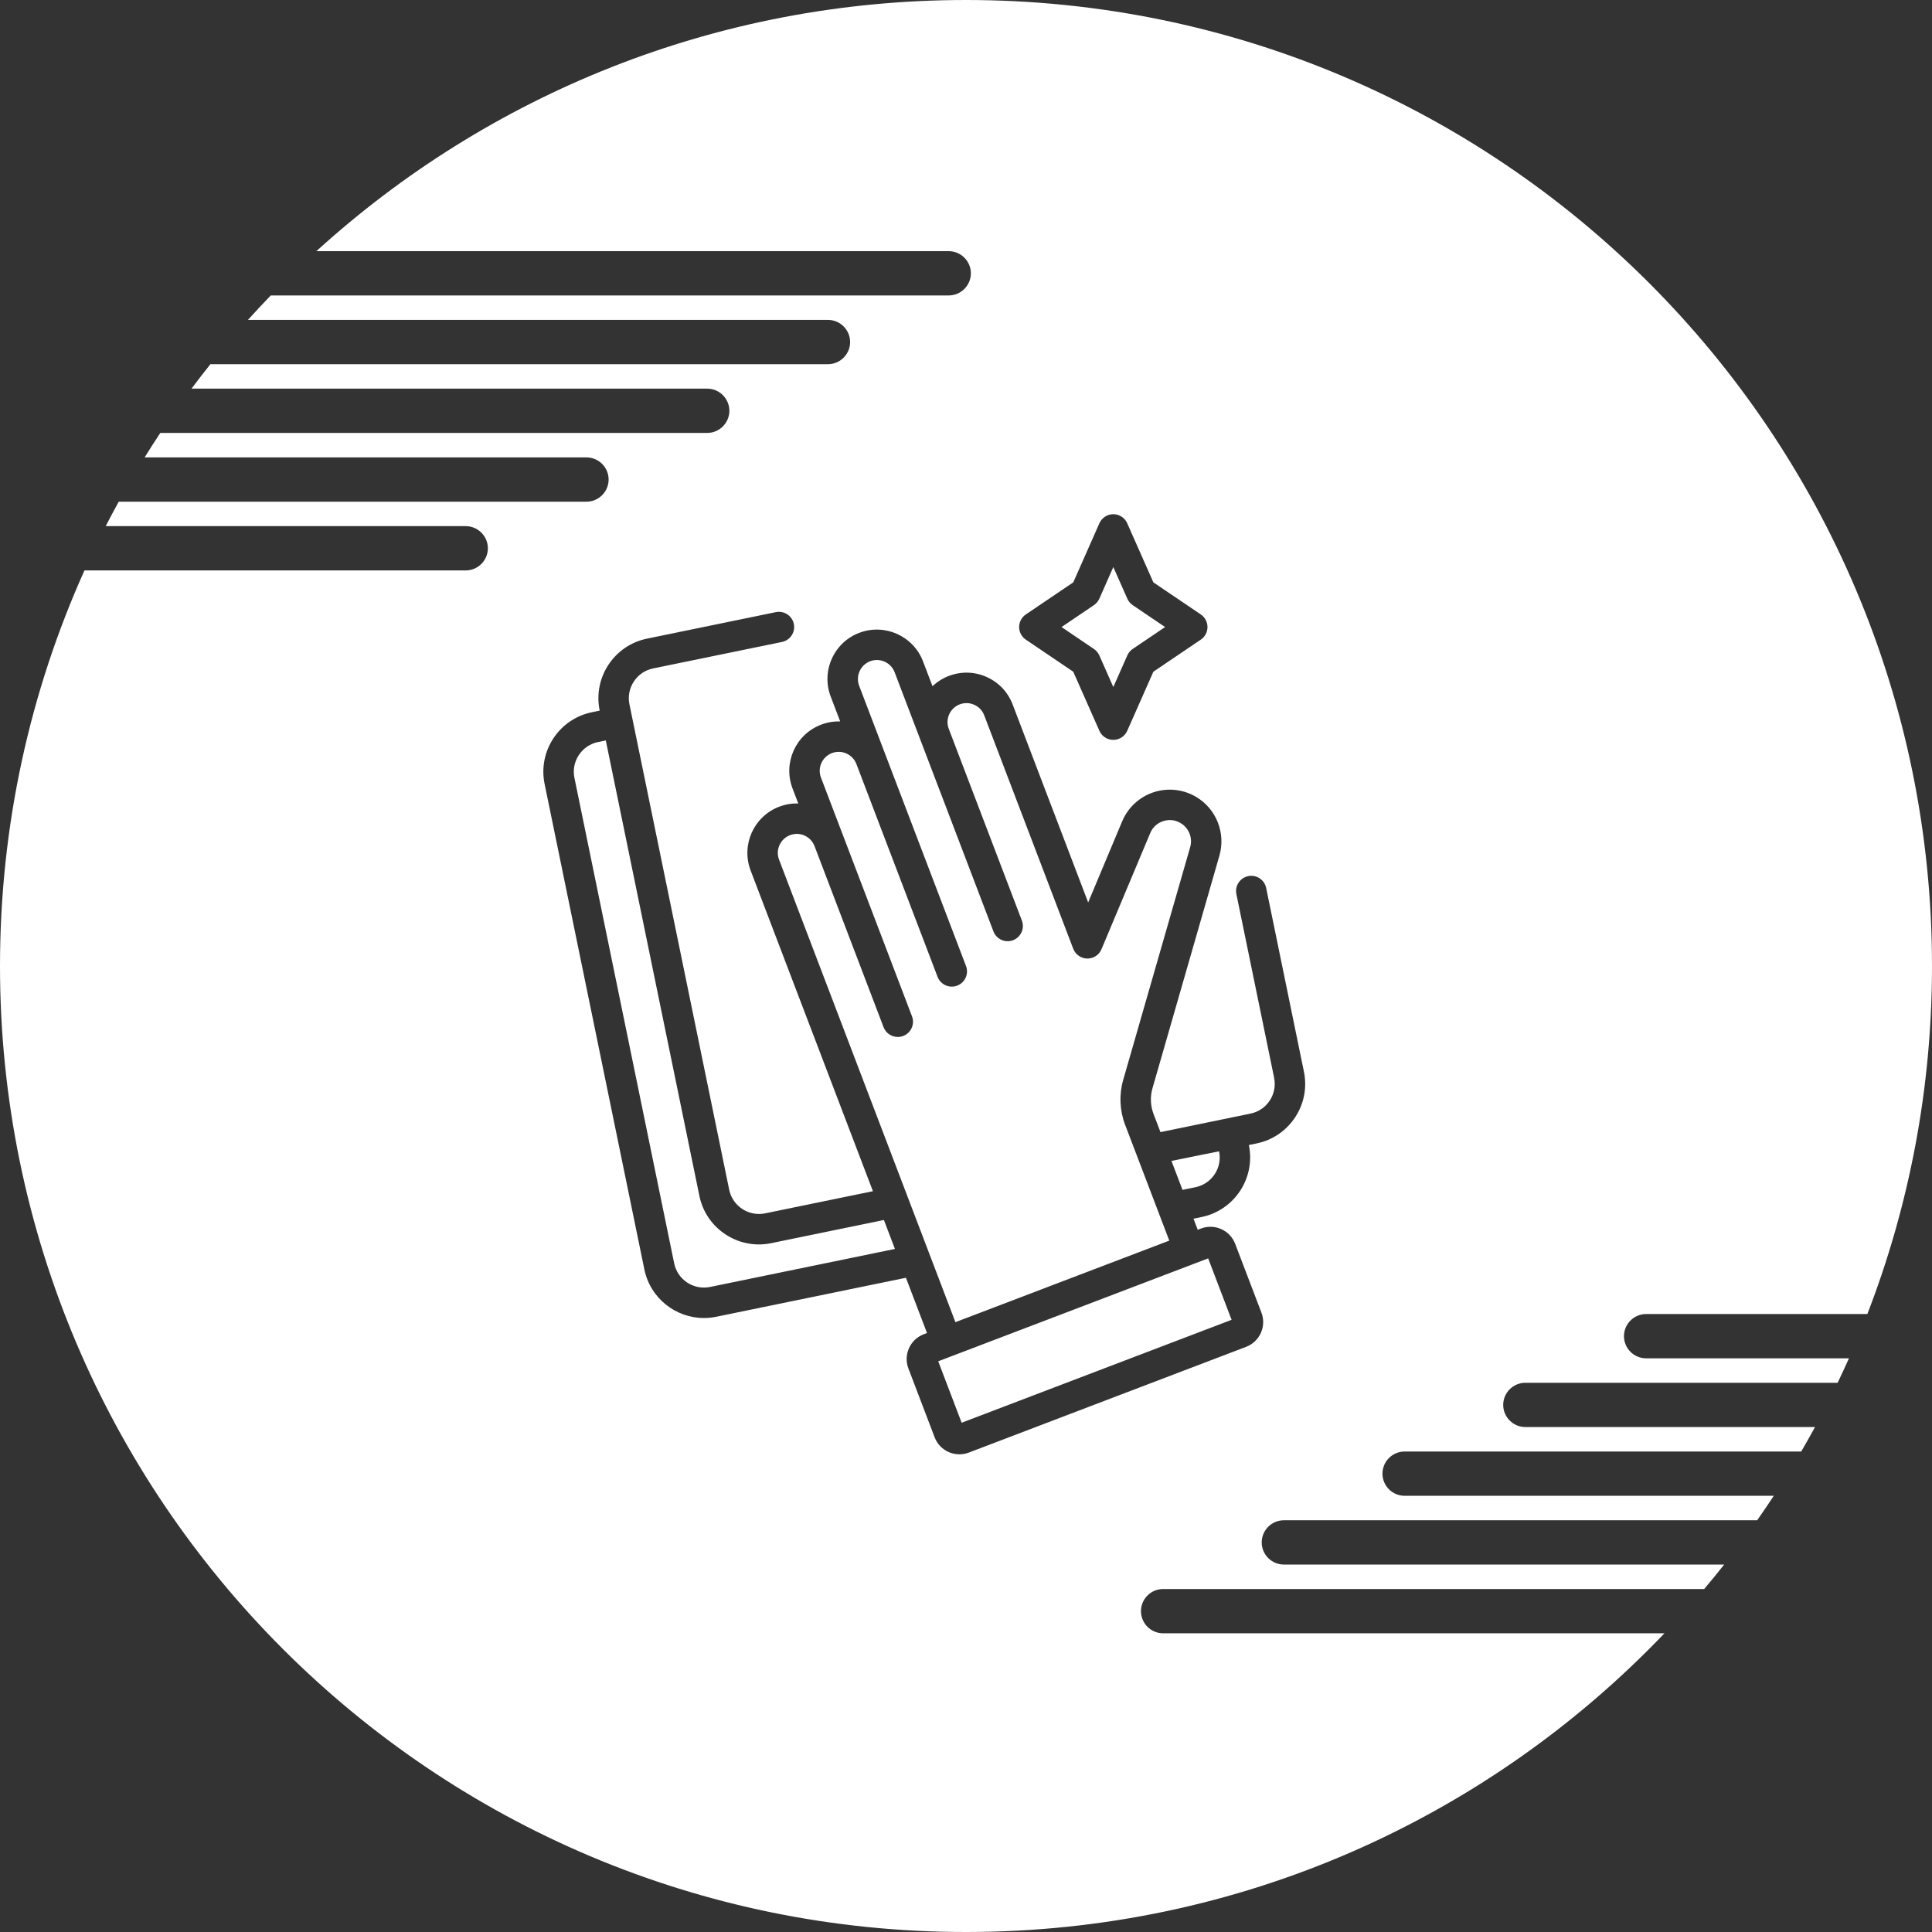 <svg width="100" height="100" viewBox="0 0 100 100" fill="none" xmlns="http://www.w3.org/2000/svg">
<rect x="0" y="0" width="100" height="100" fill="#333333" stroke="none"/>
<path fill-rule="evenodd" clip-rule="evenodd" d="M50 0C77.614 0 100 22.386 100 50C100 56.351 98.814 62.425 96.654 68.014H85.202C84.571 68.014 84.056 68.529 84.056 69.16C84.056 69.79 84.571 70.306 85.202 70.306H95.702C95.512 70.731 95.317 71.153 95.116 71.572H78.952C78.321 71.572 77.806 72.088 77.806 72.718C77.806 73.348 78.321 73.864 78.952 73.864H93.944C93.712 74.29 93.475 74.712 93.231 75.13H72.702C72.071 75.13 71.556 75.646 71.556 76.276C71.556 76.907 72.071 77.422 72.702 77.422H91.811C91.53 77.849 91.244 78.271 90.951 78.689H66.452C65.821 78.689 65.306 79.204 65.306 79.835C65.306 80.465 65.821 80.981 66.452 80.981H89.243C88.905 81.408 88.56 81.831 88.208 82.247H60.202C59.571 82.247 59.056 82.763 59.056 83.393V83.393C59.056 84.024 59.571 84.539 60.202 84.539H86.152C77.049 94.066 64.218 100 50 100C22.386 100 0 77.614 0 50C0 42.704 1.564 35.774 4.372 29.525H24.106C24.736 29.525 25.252 29.01 25.252 28.379V28.379C25.252 27.749 24.736 27.233 24.106 27.233H5.472C5.69 26.807 5.916 26.385 6.146 25.967H30.356C30.986 25.967 31.502 25.451 31.502 24.821C31.502 24.19 30.986 23.675 30.356 23.675H7.485C7.749 23.248 8.02 22.826 8.298 22.408H36.606C37.236 22.408 37.752 21.893 37.752 21.262C37.752 20.632 37.236 20.116 36.606 20.116H9.912C10.232 19.689 10.558 19.267 10.891 18.85H42.856C43.486 18.85 44.002 18.334 44.002 17.704C44.002 17.074 43.486 16.558 42.856 16.558H12.834C13.22 16.129 13.614 15.707 14.015 15.292H49.106C49.736 15.292 50.252 14.776 50.252 14.146C50.252 13.515 49.736 13 49.106 13H16.375C25.255 4.924 37.052 0 50 0ZM54.945 32.456L56.621 33.59C56.743 33.672 56.84 33.789 56.901 33.924L57.625 35.561L58.35 33.924C58.409 33.789 58.506 33.672 58.628 33.59L60.305 32.456L58.628 31.322C58.506 31.239 58.409 31.123 58.35 30.988L57.625 29.35L56.901 30.988C56.84 31.123 56.743 31.239 56.621 31.322L54.945 32.456ZM57.625 38.296C57.313 38.296 57.031 38.112 56.904 37.826L55.552 34.768L53.098 33.108C52.88 32.961 52.751 32.717 52.751 32.456C52.751 32.194 52.88 31.95 53.098 31.803L55.552 30.143L56.904 27.085C57.031 26.799 57.313 26.615 57.625 26.615C57.936 26.615 58.219 26.799 58.345 27.085L59.698 30.143L62.153 31.803C62.369 31.95 62.499 32.194 62.499 32.456C62.499 32.717 62.369 32.961 62.153 33.108L59.698 34.768L58.345 37.828C58.219 38.112 57.936 38.296 57.625 38.296ZM47.715 48.428L47.709 48.414L47.055 46.699L44.328 39.548C44.136 39.042 43.567 38.787 43.061 38.98C42.816 39.073 42.622 39.257 42.514 39.496C42.407 39.735 42.4 40.003 42.493 40.248L43.619 43.201L43.632 43.233L45.737 48.754L47.205 52.605C47.36 53.011 47.156 53.466 46.75 53.621C46.658 53.657 46.563 53.673 46.469 53.673C46.152 53.673 45.853 53.48 45.733 53.166L45.398 52.286L45.39 52.267L42.16 43.794C41.967 43.289 41.398 43.033 40.892 43.227C40.647 43.321 40.453 43.504 40.346 43.744C40.238 43.983 40.23 44.249 40.324 44.495L46.823 61.538L49.452 68.435L60.522 64.214L59.985 62.806C59.977 62.787 59.969 62.767 59.963 62.747L58.834 59.787L58.831 59.778L58.234 58.215C57.953 57.478 57.919 56.653 58.137 55.895L61.603 43.85C61.741 43.372 61.539 42.86 61.113 42.605C60.834 42.437 60.512 42.401 60.204 42.503C59.898 42.603 59.661 42.821 59.536 43.12C57.922 46.974 57.012 49.132 57.012 49.132C56.887 49.429 56.603 49.616 56.273 49.614C55.951 49.608 55.665 49.407 55.55 49.107L50.943 37.025C50.851 36.78 50.667 36.586 50.428 36.479C50.189 36.372 49.921 36.364 49.676 36.457C49.431 36.551 49.237 36.734 49.129 36.974C49.022 37.213 49.015 37.48 49.108 37.724L52.892 47.648C53.047 48.054 52.843 48.509 52.436 48.665C52.031 48.82 51.575 48.615 51.42 48.209L51.025 47.173L51.017 47.153L48.964 41.767L47.636 38.287L47.624 38.254L46.306 34.795C46.113 34.288 45.544 34.034 45.037 34.226C44.532 34.42 44.277 34.989 44.47 35.496L49.181 47.852L49.187 47.868L50 50C50.155 50.406 49.951 50.861 49.544 51.016C49.139 51.171 48.684 50.967 48.528 50.561L47.715 48.428ZM45.182 61.656L38.852 45.057C38.35 43.738 39.013 42.257 40.331 41.755C40.656 41.631 40.991 41.578 41.319 41.589L41.021 40.809C40.518 39.491 41.182 38.01 42.5 37.508C42.825 37.384 43.16 37.331 43.488 37.342L42.998 36.056C42.754 35.418 42.774 34.722 43.053 34.1C43.332 33.476 43.837 32.998 44.476 32.755C45.792 32.253 47.274 32.916 47.776 34.234L48.266 35.518C48.508 35.289 48.794 35.108 49.115 34.985C49.754 34.743 50.448 34.761 51.072 35.042C51.695 35.32 52.172 35.826 52.415 36.464L56.323 46.71C56.747 45.7 57.341 44.285 58.084 42.511C58.384 41.796 58.977 41.247 59.713 41.006C60.451 40.764 61.256 40.854 61.923 41.254C62.961 41.876 63.451 43.123 63.117 44.286L59.651 56.331C59.526 56.763 59.546 57.234 59.706 57.655L60.066 58.598L60.382 58.533L64.724 57.64C65.136 57.556 65.489 57.317 65.721 56.966C65.952 56.615 66.032 56.196 65.948 55.784L63.995 46.278C63.907 45.852 64.182 45.436 64.607 45.348C65.033 45.261 65.45 45.535 65.537 45.962L67.49 55.467C67.66 56.29 67.498 57.131 67.036 57.832C66.572 58.535 65.864 59.015 65.04 59.184L64.641 59.266L64.643 59.276C64.992 60.976 63.893 62.643 62.193 62.993L61.775 63.079L61.994 63.653L62.164 63.588C62.506 63.458 62.878 63.468 63.213 63.619C63.547 63.769 63.803 64.04 63.933 64.382L65.292 67.943C65.422 68.285 65.411 68.658 65.262 68.992C65.111 69.326 64.84 69.582 64.498 69.712L50.146 75.185C49.987 75.246 49.822 75.275 49.657 75.275C49.466 75.275 49.276 75.235 49.097 75.156C48.762 75.005 48.506 74.734 48.376 74.392L47.018 70.831C46.749 70.125 47.104 69.331 47.81 69.062L47.981 68.996L46.891 66.137L37.069 68.156C36.856 68.199 36.644 68.22 36.435 68.22C34.972 68.22 33.657 67.193 33.352 65.705L28.189 40.581C28.02 39.758 28.182 38.917 28.644 38.215C29.107 37.514 29.816 37.034 30.639 36.864L31.04 36.782L31.038 36.772C30.688 35.072 31.787 33.404 33.488 33.056L40.159 31.684C40.585 31.598 41.002 31.871 41.089 32.297C41.176 32.724 40.902 33.139 40.476 33.228L33.804 34.598C33.392 34.683 33.039 34.923 32.808 35.273C32.577 35.624 32.496 36.043 32.58 36.456L37.743 61.58L37.752 61.618V61.619L37.752 61.621L37.761 61.656L37.761 61.658C37.966 62.449 38.75 62.954 39.56 62.811H39.561L39.6 62.803L45.182 61.656ZM46.322 64.645L45.751 63.147L39.917 64.346L39.907 64.348L39.897 64.35L39.887 64.352L39.878 64.354L39.877 64.354L39.867 64.356L39.857 64.358L39.847 64.36L39.84 64.361L39.837 64.362L39.827 64.363L39.817 64.365L39.797 64.368L39.787 64.37L39.777 64.372C38.999 64.496 38.213 64.327 37.55 63.891C36.909 63.468 36.453 62.84 36.25 62.107L36.248 62.1L36.232 62.037L36.23 62.031L36.216 61.973L36.215 61.966L36.213 61.958L36.2 61.896L31.356 38.325L30.956 38.407C30.545 38.492 30.191 38.732 29.96 39.082C29.728 39.433 29.648 39.853 29.733 40.265L34.895 65.388C35.068 66.238 35.9 66.787 36.752 66.613L46.322 64.645ZM60.635 60.09L61.206 61.588L61.876 61.45C62.287 61.365 62.641 61.126 62.872 60.775C63.104 60.424 63.184 60.004 63.1 59.593C63.099 59.587 61.634 59.886 60.635 60.09ZM61.834 65.4L61.819 65.406L57.786 66.944L48.562 70.46L49.775 73.641L63.747 68.313L62.534 65.133L61.834 65.4Z" fill="white"/>
</svg>

